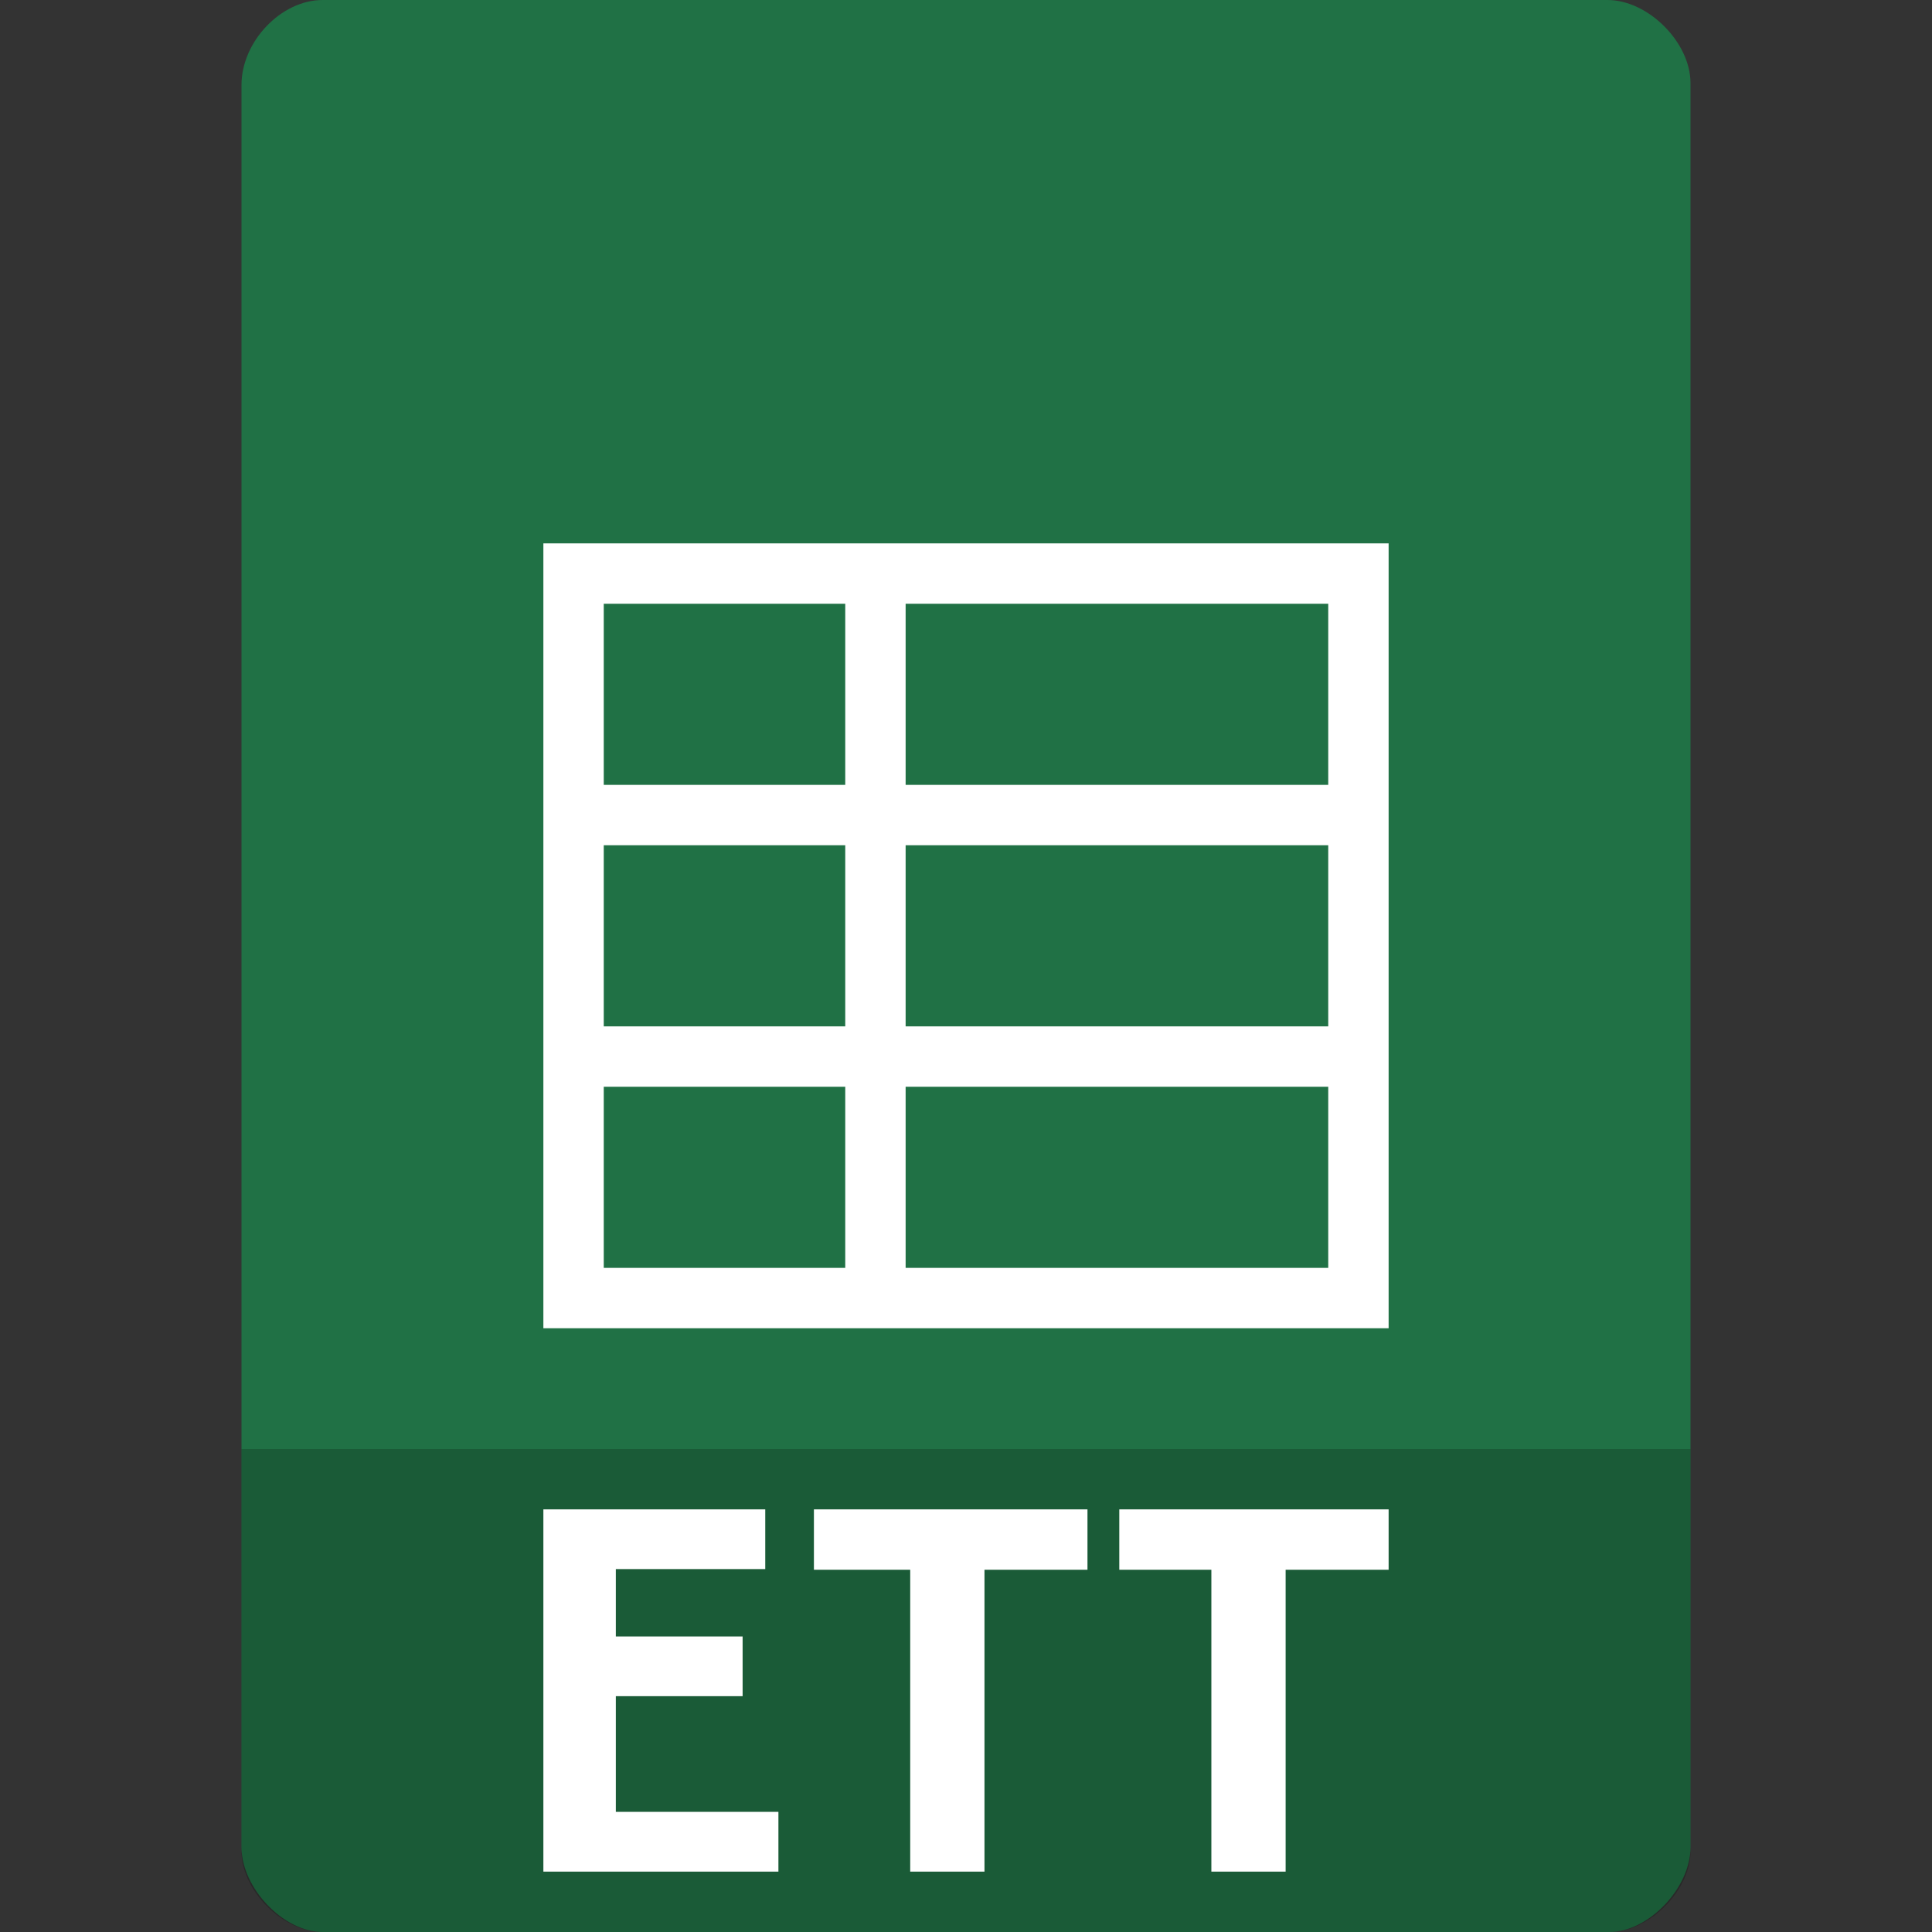 <?xml version="1.0" encoding="UTF-8" standalone="no"?>
<svg
   xmlns:dc="http://purl.org/dc/elements/1.1/"
   xmlns:cc="http://creativecommons.org/ns#"
   xmlns:rdf="http://www.w3.org/1999/02/22-rdf-syntax-ns#"
   xmlns:svg="http://www.w3.org/2000/svg"
   xmlns="http://www.w3.org/2000/svg"
   xmlns:sodipodi="http://sodipodi.sourceforge.net/DTD/sodipodi-0.dtd"
   xmlns:inkscape="http://www.inkscape.org/namespaces/inkscape"
   width="32"
   height="32"
   viewBox="0 0 32 32"
   id="svg3001"
   version="1.1"
   inkscape:version="0.91 r13725"
   sodipodi:docname="wps-office-ett.svg">
  <rect x="0" y="0" width="32" height="32" fill="#333333" stroke="none"/>
  <defs
     id="defs3019" />
  <sodipodi:namedview
     pagecolor="#ffffff"
     bordercolor="#666666"
     borderopacity="1"
     objecttolerance="10"
     gridtolerance="10"
     guidetolerance="10"
     inkscape:pageopacity="0"
     inkscape:pageshadow="2"
     inkscape:window-width="1366"
     inkscape:window-height="704"
     id="namedview3017"
     showgrid="false"
     inkscape:zoom="33.6875"
     inkscape:cx="16.616484"
     inkscape:cy="2.5773057"
     inkscape:window-x="0"
     inkscape:window-y="27"
     inkscape:window-maximized="1"
     inkscape:current-layer="svg3001">
    <inkscape:grid
       type="xygrid"
       id="grid3064" />
  </sodipodi:namedview>
  <path
     inkscape:connector-curvature="0"
     style="fill:#207145;fill-opacity:1"
     d="M 5.344,-3e-7 C 4.656,1.47e-5 4,0.689 4,1.406 L 4,30.594 C 4,31.27 4.695,32 5.344,32 l 21.312,0 C 27.305,32 28,31.27 28,30.594 l 0,-21.594 0,-7.625 C 28,0.702 27.298,-3e-7 26.625,-3e-7 l -7.625,0 -13.656,0 z"
     id="path4-1" />
  <path
     style="fill:#ffffff"
     d="M 23,9 23,22 9,22 9,9 z m -1,1 -7,0 L 15,13 l 7,0 z m -8,0 -4,0 L 10,13 14,13 z M 22,14 l -7,0 0,3 7,0 z m -8,0 -4,0 0,3 4,0 z m 8,4 -7,0 0,3 7,0 z m -8,0 -4,0 0,3 4,0 z"
     id="path10"
     inkscape:connector-curvature="0"
     sodipodi:nodetypes="ccccccccccccccccccccccccccccccccccc" />
  <path
     style="fill:#000000;fill-opacity:0.196"
     d="m 4,24 0,6.668 C 4,31.316 4.688,32 5.332,32 l 21.336,0 C 27.312,32 28,31.316 28,30.668 L 28,24 z"
     id="path3007"
     inkscape:connector-curvature="0" />
  <path
     style="fill:#ffffff"
     inkscape:connector-curvature="0"
     id="path3011"
     d="m 9,31 0,-6 3.675,0 0,0.989 -2.475,0 0,1.116 2.1,0 0,0.989 -2.1,0 0,1.916 2.693,0 L 12.893,31 9,31"
     sodipodi:nodetypes="ccccccccccccc" />
  <path
     style="fill:#ffffff"
     inkscape:connector-curvature="0"
     id="path3013"
     d="m 18.012,25 0,1 -1.706,0 0,5 -1.23,0 0,-5 -1.595,0 0,-1 4.532,0"
     sodipodi:nodetypes="ccccccccc" />
  <path
     style="fill:#ffffff"
     inkscape:connector-curvature="0"
     id="path3015"
     d="m 23,25 0,1 -1.706,0 0,5 -1.23,0 0,-5 -1.525,0 0,-1 L 23,25"
     sodipodi:nodetypes="ccccccccc" />
</svg>
